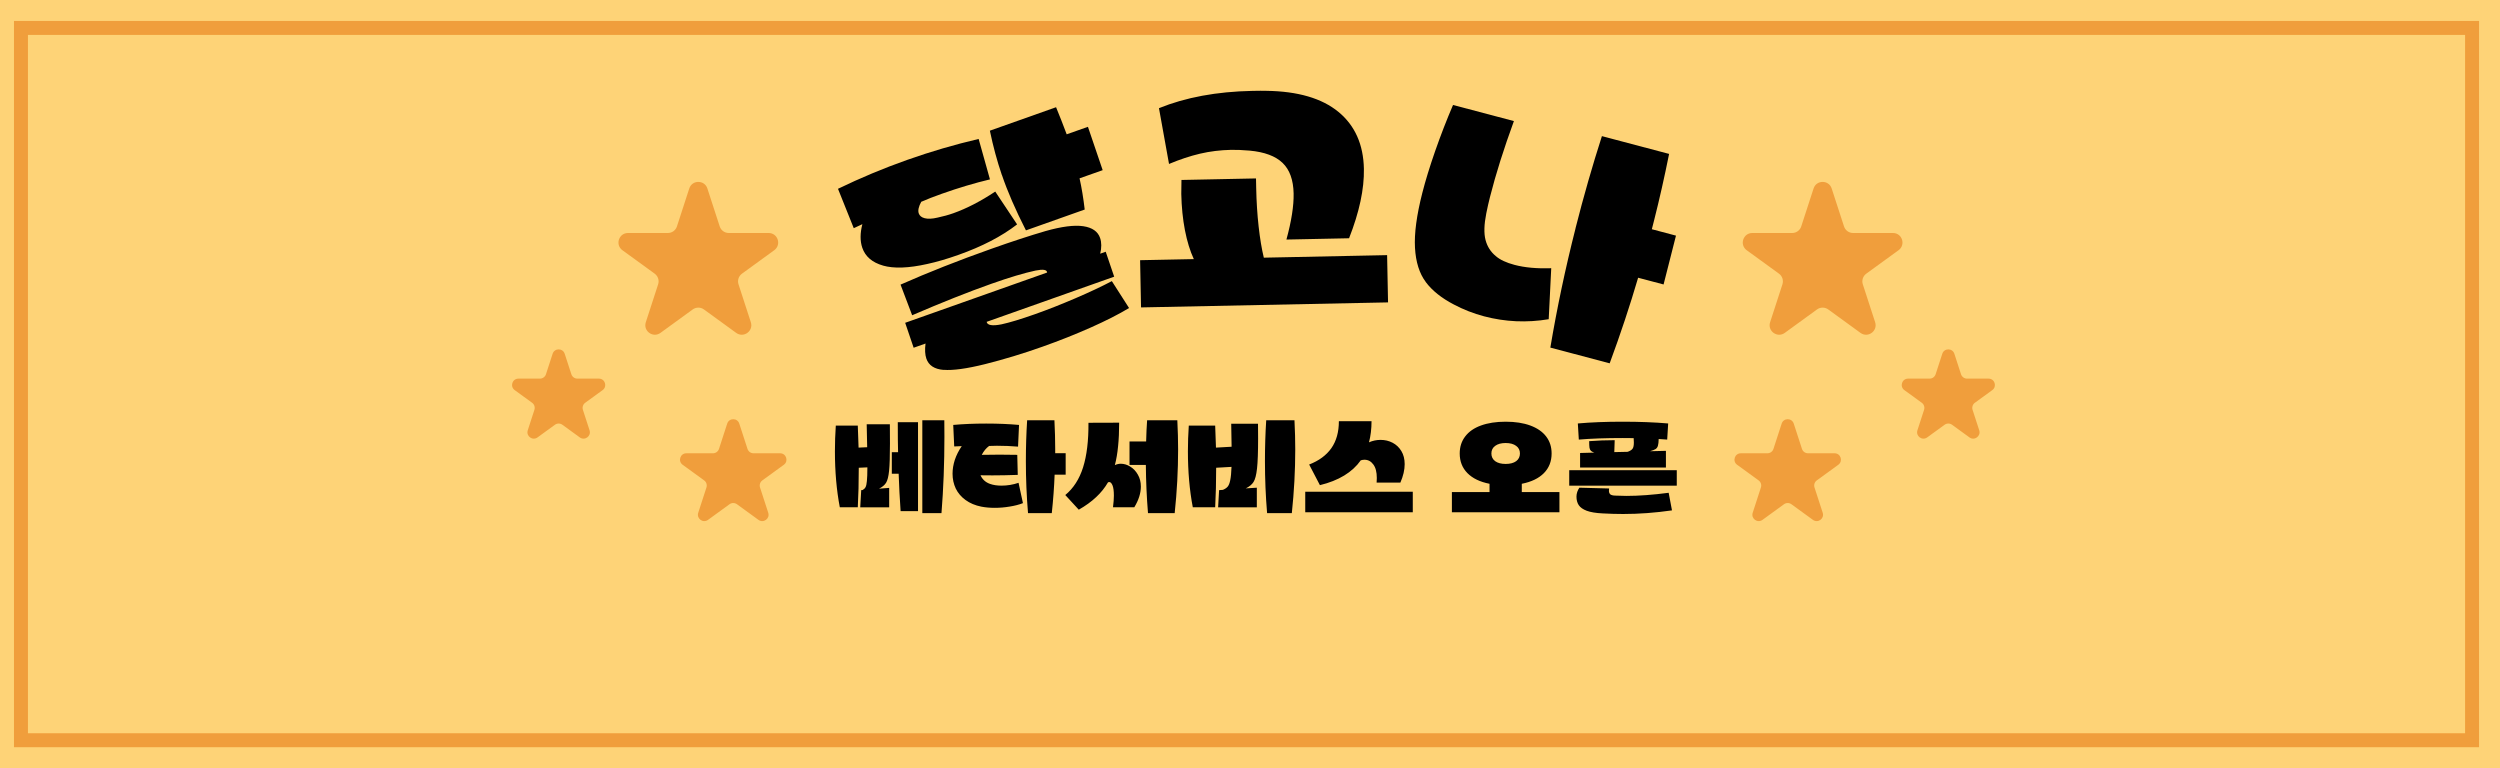 <svg width="358" height="110" viewBox="0 0 358 110" fill="none" xmlns="http://www.w3.org/2000/svg">
<rect width="358" height="110" fill="#FED377"/>
<path d="M132.076 60.178H135.226C135.235 60.701 135.24 61.485 135.24 62.53C135.24 66.347 135.1 69.997 134.82 73.478H132.076V60.178ZM123.326 70.188L123.522 70.174C123.709 70.071 123.849 69.936 123.942 69.768C124.035 69.6 124.101 69.306 124.138 68.886C124.185 68.457 124.208 67.803 124.208 66.926L122.976 66.982C122.976 69.035 122.929 70.921 122.836 72.638H120.26C119.793 70.193 119.56 67.523 119.56 64.63C119.56 63.417 119.602 62.189 119.686 60.948H122.836C122.873 61.629 122.911 62.679 122.948 64.098L124.18 64.042L124.11 60.752H127.428C127.437 61.443 127.442 62.362 127.442 63.51C127.442 65.302 127.4 66.609 127.316 67.43C127.232 68.242 127.087 68.811 126.882 69.138C126.677 69.465 126.341 69.745 125.874 69.978L127.33 69.866V72.652H123.186L123.326 70.188ZM127.708 64.756H128.604C128.576 63.785 128.562 62.353 128.562 60.458H131.46V73.198H128.968C128.837 71.35 128.744 69.563 128.688 67.836H127.708V64.756ZM140.535 72.554C139.648 72.377 138.892 72.059 138.267 71.602C137.651 71.154 137.184 70.608 136.867 69.964C136.559 69.311 136.405 68.601 136.405 67.836C136.405 67.192 136.512 66.534 136.727 65.862C136.951 65.19 137.282 64.532 137.721 63.888L136.643 63.93L136.503 60.85C137.931 60.719 139.503 60.654 141.221 60.654C142.929 60.654 144.497 60.719 145.925 60.85L145.785 63.958C144.795 63.874 143.787 63.832 142.761 63.832C142.238 63.832 141.865 63.841 141.641 63.86C141.211 64.177 140.861 64.602 140.591 65.134C141.16 65.115 142.009 65.106 143.139 65.106C144.268 65.106 145.113 65.115 145.673 65.134L145.743 68.004C144.408 68.051 143.199 68.074 142.117 68.074C141.361 68.074 140.791 68.069 140.409 68.06C140.679 68.657 141.132 69.068 141.767 69.292C142.233 69.46 142.784 69.544 143.419 69.544C144.249 69.544 145.061 69.409 145.855 69.138L146.485 72.05C145.934 72.265 145.304 72.428 144.595 72.54C143.885 72.661 143.171 72.722 142.453 72.722C141.753 72.722 141.113 72.666 140.535 72.554ZM147.213 73.478C147.007 71.051 146.905 68.573 146.905 66.044C146.905 64.019 146.965 62.063 147.087 60.178H150.993C151.067 61.643 151.105 63.015 151.105 64.294V64.896H152.603V67.976H151.021C150.955 69.74 150.82 71.574 150.615 73.478H147.213ZM152.549 70.888C153.716 69.927 154.565 68.606 155.097 66.926C155.629 65.237 155.886 63.109 155.867 60.542L160.263 60.528C160.263 61.788 160.212 62.913 160.109 63.902C160.016 64.891 159.862 65.792 159.647 66.604C159.927 66.473 160.212 66.408 160.501 66.408C160.959 66.408 161.407 66.543 161.845 66.814C162.293 67.085 162.657 67.467 162.937 67.962C163.227 68.457 163.371 69.026 163.371 69.67C163.371 70.622 163.059 71.611 162.433 72.638H159.381C159.465 71.985 159.507 71.429 159.507 70.972C159.507 70.309 159.442 69.819 159.311 69.502C159.181 69.185 159.022 69.026 158.835 69.026C158.779 69.026 158.723 69.04 158.667 69.068C158.219 69.843 157.655 70.547 156.973 71.182C156.292 71.826 155.461 72.428 154.481 72.988L152.549 70.888ZM161.747 63.216H164.127C164.155 62.077 164.202 61.065 164.267 60.178H168.593C168.668 61.671 168.705 63.067 168.705 64.364C168.705 67.36 168.542 70.398 168.215 73.478H164.393C164.207 71.229 164.104 68.928 164.085 66.576H161.747V63.216ZM181.448 73.478C181.243 71.051 181.14 68.573 181.14 66.044C181.14 64.019 181.201 62.063 181.322 60.178H185.368C185.443 61.671 185.48 63.067 185.48 64.364C185.48 67.36 185.317 70.398 184.99 73.478H181.448ZM170.808 72.638C170.342 70.193 170.108 67.523 170.108 64.63C170.108 63.417 170.15 62.189 170.234 60.948H174.014C174.052 61.629 174.089 62.679 174.126 64.098L176.366 63.972L176.31 60.682H180.146C180.156 61.195 180.16 61.891 180.16 62.768C180.16 64.728 180.109 66.17 180.006 67.094C179.904 68.018 179.736 68.662 179.502 69.026C179.278 69.381 178.91 69.684 178.396 69.936L179.978 69.838V72.652H174.434L174.574 70.188L175.12 70.146C175.419 70.025 175.648 69.871 175.806 69.684C175.965 69.497 176.086 69.189 176.17 68.76C176.264 68.321 176.324 67.687 176.352 66.856L174.154 66.982C174.154 69.035 174.108 70.921 174.014 72.638H170.808ZM187.471 66.52C188.871 65.979 189.93 65.199 190.649 64.182C191.368 63.155 191.727 61.867 191.727 60.318H196.403C196.403 61.41 196.282 62.418 196.039 63.342C196.562 63.109 197.117 62.992 197.705 62.992C198.321 62.992 198.89 63.127 199.413 63.398C199.936 63.669 200.356 64.065 200.673 64.588C200.99 65.111 201.149 65.736 201.149 66.464C201.149 67.285 200.944 68.167 200.533 69.11H197.131C197.15 68.961 197.159 68.741 197.159 68.452C197.159 67.593 196.991 66.945 196.655 66.506C196.328 66.058 195.908 65.834 195.395 65.834C195.227 65.834 195.05 65.862 194.863 65.918C193.65 67.635 191.699 68.821 189.011 69.474L187.471 66.52ZM186.911 70.412H202.311V73.352H186.911V70.412ZM207.911 70.468H213.301V69.278C211.929 69.007 210.874 68.499 210.137 67.752C209.4 67.005 209.031 66.067 209.031 64.938C209.031 63.995 209.292 63.183 209.815 62.502C210.338 61.811 211.089 61.289 212.069 60.934C213.058 60.57 214.239 60.388 215.611 60.388C216.983 60.388 218.159 60.57 219.139 60.934C220.128 61.298 220.884 61.821 221.407 62.502C221.93 63.183 222.191 63.995 222.191 64.938C222.191 66.067 221.822 67.005 221.085 67.752C220.348 68.499 219.293 69.007 217.921 69.278V70.468H223.311V73.352H207.911V70.468ZM215.611 66.436C216.246 66.436 216.745 66.305 217.109 66.044C217.473 65.773 217.655 65.405 217.655 64.938C217.655 64.471 217.473 64.107 217.109 63.846C216.745 63.575 216.246 63.44 215.611 63.44C214.976 63.44 214.477 63.575 214.113 63.846C213.749 64.107 213.567 64.471 213.567 64.938C213.567 65.405 213.749 65.773 214.113 66.044C214.477 66.305 214.976 66.436 215.611 66.436ZM229.502 73.52C228.531 73.473 227.77 73.347 227.22 73.142C226.678 72.937 226.296 72.666 226.072 72.33C225.857 72.003 225.75 71.597 225.75 71.112C225.75 70.897 225.787 70.673 225.862 70.44C225.946 70.207 226.048 70.006 226.17 69.838L230.426 69.95C230.407 70.025 230.398 70.132 230.398 70.272C230.398 70.496 230.463 70.669 230.594 70.79C230.734 70.902 230.976 70.963 231.322 70.972C231.844 71 232.372 71.014 232.904 71.014C234.668 71.014 236.684 70.865 238.952 70.566L239.428 73.086C237.038 73.431 234.71 73.604 232.442 73.604C231.508 73.604 230.528 73.576 229.502 73.52ZM224.714 67.332H240.114V69.544H224.714V67.332ZM226.268 64.868L228.312 64.812C228.088 64.737 227.924 64.653 227.822 64.56C227.719 64.457 227.649 64.308 227.612 64.112C227.584 63.907 227.57 63.594 227.57 63.174C228.764 63.081 229.982 63.034 231.224 63.034L231.168 64.742L233.086 64.7C233.44 64.569 233.674 64.42 233.786 64.252C233.907 64.084 233.968 63.79 233.968 63.37L233.94 62.74C233.594 62.731 233.076 62.726 232.386 62.726C229.922 62.726 227.822 62.801 226.086 62.95L225.946 60.64C227.822 60.472 229.959 60.388 232.358 60.388C234.766 60.388 236.94 60.472 238.882 60.64L238.742 62.95L237.524 62.866C237.514 63.295 237.477 63.617 237.412 63.832C237.356 64.037 237.244 64.196 237.076 64.308C236.908 64.411 236.642 64.513 236.278 64.616L238.56 64.56V66.954H226.268V64.868Z" fill="black"/>
<g clip-path="url(#clip0_2518_17078)">
<path d="M126.459 38.033C124.898 37.588 123.906 36.733 123.477 35.474C123.156 34.523 123.156 33.393 123.491 32.1L122.258 32.675L120 27.036C123.196 25.489 126.492 24.107 129.896 22.902C133.3 21.698 136.717 20.699 140.141 19.898L141.762 25.688C139.558 26.215 137.26 26.899 134.868 27.747C133.715 28.158 132.73 28.541 131.92 28.897C131.544 29.588 131.424 30.143 131.564 30.553C131.685 30.902 131.973 31.142 132.429 31.251C132.891 31.368 133.494 31.34 134.251 31.162C135.055 30.991 135.812 30.786 136.523 30.533C138.425 29.855 140.422 28.829 142.519 27.433L145.648 32.134C143.437 33.845 140.63 35.303 137.226 36.507C135.605 37.082 134.131 37.513 132.797 37.8C130.117 38.403 128 38.478 126.446 38.033H126.459ZM135.122 52.972C133.802 52.863 132.978 52.316 132.65 51.344C132.462 50.783 132.422 50.071 132.536 49.195L130.834 49.797L129.621 46.225L149.95 39.026C149.923 38.615 149.374 38.526 148.288 38.745C146.66 39.094 144.549 39.724 141.956 40.641C138.653 41.811 134.874 43.309 130.62 45.144L128.958 40.757C132.905 39.012 137.24 37.301 141.956 35.631C144.871 34.598 147.457 33.749 149.709 33.092C152.027 32.435 153.829 32.203 155.122 32.394C156.415 32.586 157.213 33.147 157.534 34.078C157.755 34.721 157.755 35.474 157.548 36.329L158.338 36.049L159.551 39.621L141.286 46.088C141.387 46.587 142.097 46.704 143.417 46.444C144.583 46.191 146.164 45.712 148.167 45.007C150.03 44.35 151.966 43.583 153.977 42.721C155.987 41.859 157.735 41.038 159.216 40.257L161.682 44.11C160.194 45.007 158.365 45.937 156.194 46.902C154.023 47.867 151.719 48.784 149.266 49.653C146.492 50.639 143.752 51.467 141.059 52.144C138.419 52.801 136.442 53.068 135.122 52.959V52.972ZM143.464 25.058C142.781 23.053 142.211 20.938 141.749 18.714L151.229 15.354C151.759 16.647 152.268 17.941 152.75 19.234L155.792 18.16L157.903 24.367L154.593 25.537C154.901 26.913 155.142 28.404 155.33 30.006L146.915 32.99C145.407 30.026 144.261 27.385 143.477 25.065L143.464 25.058Z" fill="black"/>
<path d="M163.27 37.26L170.955 37.103C170.419 35.953 169.997 34.578 169.682 32.969C169.374 31.368 169.2 29.637 169.16 27.775C169.153 27.358 169.16 26.694 169.186 25.77L179.86 25.551L179.887 26.933C179.927 28.863 180.041 30.691 180.235 32.429C180.429 34.167 180.677 35.659 180.979 36.898L198.634 36.535L198.768 43.303L163.397 44.022L163.263 37.254L163.27 37.26ZM185.247 27.714C185.207 25.763 184.684 24.306 183.665 23.327C182.647 22.348 181.079 21.767 178.949 21.568C177.917 21.479 177.026 21.445 176.275 21.459C174.754 21.493 173.274 21.671 171.846 22.006C170.419 22.342 168.939 22.834 167.404 23.478L165.964 15.491C169.769 13.945 174.225 13.117 179.33 13.014C180.208 12.993 180.885 12.993 181.354 13.007C185.856 13.069 189.294 14.075 191.659 16.018C194.024 17.962 195.243 20.686 195.31 24.189C195.364 27.057 194.66 30.369 193.186 34.119L184.215 34.304C184.939 31.662 185.28 29.466 185.247 27.714Z" fill="black"/>
<path d="M204.174 40.387C203.256 39.162 202.74 37.527 202.626 35.48C202.512 33.434 202.861 30.813 203.678 27.617C204.127 25.859 204.737 23.867 205.514 21.636C206.291 19.412 207.142 17.208 208.074 15.032L216.791 17.338C215.35 21.28 214.204 24.901 213.367 28.206C213.186 28.904 213.012 29.684 212.837 30.546C212.516 32.155 212.482 33.434 212.73 34.372C212.978 35.309 213.467 36.076 214.204 36.678C214.801 37.198 215.692 37.616 216.878 37.93C218.352 38.321 220.107 38.478 222.137 38.41L221.775 45.711C218.626 46.238 215.544 46.095 212.509 45.294C211.015 44.897 209.574 44.336 208.188 43.604C206.425 42.687 205.085 41.612 204.167 40.387H204.174ZM225.608 32.709C226.774 28.11 228.04 23.703 229.394 19.494L239.015 22.04C238.338 25.414 237.628 28.548 236.891 31.456L236.543 32.825L240 33.742L238.224 40.736L234.579 39.771C233.414 43.74 232.06 47.826 230.506 52.028L222.01 49.776C222.955 44.144 224.154 38.457 225.615 32.709H225.608Z" fill="black"/>
</g>
<path d="M98.703 26.991C99.111 25.735 100.889 25.735 101.297 26.991L103.062 32.422C103.244 32.984 103.768 33.365 104.358 33.365H110.069C111.39 33.365 111.939 35.055 110.871 35.832L106.251 39.188C105.773 39.535 105.573 40.151 105.755 40.713L107.52 46.144C107.928 47.4 106.49 48.445 105.421 47.668L100.802 44.312C100.324 43.965 99.676 43.965 99.198 44.312L94.579 47.668C93.51 48.445 92.072 47.4 92.48 46.144L94.245 40.713C94.427 40.151 94.227 39.535 93.749 39.188L89.129 35.832C88.061 35.055 88.61 33.365 89.931 33.365H95.642C96.232 33.365 96.756 32.984 96.938 32.422L98.703 26.991Z" fill="#F09E3C"/>
<path d="M262.297 26.991C261.889 25.735 260.111 25.735 259.703 26.991L257.938 32.422C257.756 32.984 257.232 33.365 256.642 33.365H250.931C249.61 33.365 249.061 35.055 250.129 35.832L254.749 39.188C255.227 39.535 255.427 40.151 255.245 40.713L253.48 46.144C253.072 47.4 254.51 48.445 255.579 47.668L260.198 44.312C260.676 43.965 261.324 43.965 261.802 44.312L266.421 47.668C267.49 48.445 268.928 47.4 268.52 46.144L266.755 40.713C266.573 40.151 266.773 39.535 267.251 39.188L271.871 35.832C272.939 35.055 272.39 33.365 271.069 33.365H265.358C264.768 33.365 264.244 32.984 264.062 32.422L262.297 26.991Z" fill="#F09E3C"/>
<path d="M104.135 60.661C104.408 59.823 105.592 59.823 105.865 60.661L107.041 64.282C107.163 64.656 107.512 64.91 107.906 64.91H111.713C112.593 64.91 112.959 66.037 112.247 66.554L109.167 68.792C108.848 69.024 108.715 69.434 108.837 69.808L110.013 73.429C110.285 74.267 109.327 74.963 108.614 74.446L105.534 72.208C105.216 71.976 104.784 71.976 104.466 72.208L101.386 74.446C100.673 74.963 99.715 74.267 99.987 73.429L101.163 69.808C101.285 69.434 101.152 69.024 100.833 68.792L97.753 66.554C97.04 66.037 97.407 64.91 98.287 64.91H102.094C102.488 64.91 102.837 64.656 102.959 64.282L104.135 60.661Z" fill="#F09E3C"/>
<path d="M79.135 50.661C79.407 49.823 80.593 49.823 80.865 50.661L81.817 53.591C81.938 53.965 82.287 54.219 82.681 54.219H85.762C86.642 54.219 87.008 55.346 86.296 55.863L83.804 57.674C83.485 57.906 83.352 58.316 83.474 58.691L84.425 61.62C84.698 62.458 83.739 63.154 83.026 62.637L80.534 60.826C80.216 60.594 79.784 60.594 79.466 60.826L76.974 62.637C76.261 63.154 75.302 62.458 75.575 61.62L76.526 58.691C76.648 58.316 76.515 57.906 76.196 57.674L73.704 55.863C72.992 55.346 73.358 54.219 74.238 54.219H77.319C77.713 54.219 78.062 53.965 78.183 53.591L79.135 50.661Z" fill="#F09E3C"/>
<path d="M278.135 50.661C278.408 49.823 279.592 49.823 279.865 50.661L280.817 53.591C280.938 53.965 281.287 54.219 281.681 54.219H284.762C285.642 54.219 286.008 55.346 285.296 55.863L282.804 57.674C282.485 57.906 282.352 58.316 282.474 58.691L283.425 61.62C283.698 62.458 282.739 63.154 282.027 62.637L279.534 60.826C279.216 60.594 278.784 60.594 278.466 60.826L275.973 62.637C275.261 63.154 274.302 62.458 274.575 61.62L275.526 58.691C275.648 58.316 275.515 57.906 275.196 57.674L272.704 55.863C271.992 55.346 272.358 54.219 273.238 54.219H276.319C276.713 54.219 277.062 53.965 277.183 53.591L278.135 50.661Z" fill="#F09E3C"/>
<path d="M256.865 60.661C256.592 59.823 255.408 59.823 255.135 60.661L253.959 64.282C253.837 64.656 253.488 64.91 253.094 64.91H249.287C248.407 64.91 248.041 66.037 248.753 66.554L251.833 68.792C252.152 69.024 252.285 69.434 252.163 69.808L250.987 73.429C250.715 74.267 251.673 74.963 252.386 74.446L255.466 72.208C255.784 71.976 256.216 71.976 256.534 72.208L259.614 74.446C260.327 74.963 261.285 74.267 261.013 73.429L259.837 69.808C259.715 69.434 259.848 69.024 260.167 68.792L263.247 66.554C263.959 66.037 263.593 64.91 262.713 64.91H258.906C258.512 64.91 258.163 64.656 258.041 64.282L256.865 60.661Z" fill="#F09E3C"/>
<rect x="3" y="4" width="351" height="102" stroke="#F09E3C" stroke-width="2"/>
<defs>
<clipPath id="clip0_2518_17078">
<rect width="120" height="40" fill="white" transform="translate(120 13)"/>
</clipPath>
</defs>
</svg>
